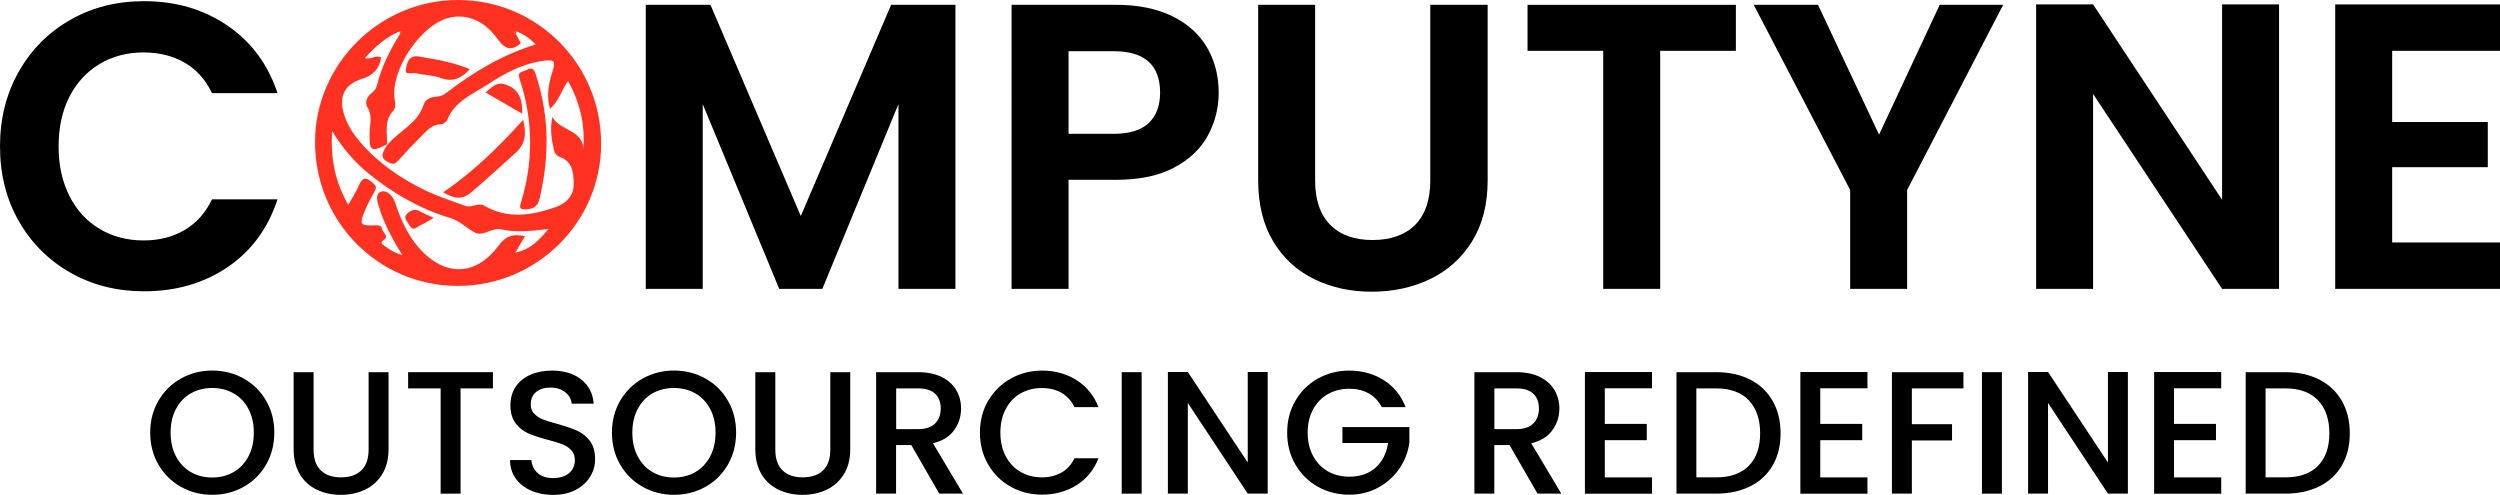<?xml version="1.0" encoding="UTF-8"?>
<svg id="Layer_2" data-name="Layer 2" xmlns="http://www.w3.org/2000/svg" viewBox="0 0 491.51 97.29">
  <defs>
    <style>
      .cls-1 {
        fill: #000;
      }

      .cls-1, .cls-2 {
        stroke-width: 0px;
      }

      .cls-2 {
        fill: #ff3221;
      }
    </style>
  </defs>
  <g id="Layer_1-2" data-name="Layer 1">
    <g>
      <path class="cls-1" d="M35.59,95.72c-1.87-1.04-3.34-2.5-4.43-4.36s-1.63-3.97-1.63-6.31.55-4.43,1.63-6.29c1.09-1.86,2.56-3.31,4.43-4.35,1.87-1.04,3.91-1.56,6.13-1.56s4.3.52,6.17,1.56c1.87,1.04,3.34,2.49,4.42,4.35,1.08,1.86,1.62,3.95,1.62,6.29s-.54,4.44-1.62,6.31-2.55,3.32-4.42,4.36-3.92,1.56-6.17,1.56-4.27-.52-6.13-1.56ZM45.95,92.8c1.24-.72,2.2-1.75,2.9-3.09s1.05-2.89,1.05-4.66-.35-3.31-1.05-4.64c-.7-1.33-1.67-2.35-2.9-3.06-1.24-.71-2.65-1.07-4.23-1.07s-2.99.36-4.23,1.07c-1.24.71-2.2,1.73-2.9,3.06-.7,1.33-1.05,2.88-1.05,4.64s.35,3.32,1.05,4.66c.7,1.34,1.67,2.37,2.9,3.09,1.24.72,2.65,1.08,4.23,1.08s2.99-.36,4.23-1.08Z"/>
      <path class="cls-1" d="M61.65,73.17v15.22c0,1.81.47,3.17,1.42,4.09.95.92,2.27,1.37,3.97,1.37s3.05-.46,4-1.37c.95-.92,1.43-2.28,1.43-4.09v-15.22h3.92v15.15c0,1.95-.43,3.6-1.27,4.95s-1.98,2.36-3.4,3.02c-1.42.67-2.99,1-4.71,1s-3.28-.33-4.69-1c-1.41-.66-2.53-1.67-3.35-3.02s-1.24-3-1.24-4.95v-15.15h3.92Z"/>
      <path class="cls-1" d="M96.91,73.17v3.19h-6.36v20.69h-3.92v-20.69h-6.39v-3.19h16.67Z"/>
      <path class="cls-1" d="M104.4,96.45c-1.28-.56-2.29-1.36-3.02-2.39s-1.1-2.23-1.1-3.61h4.19c.09,1.03.5,1.88,1.22,2.54s1.74,1,3.04,1,2.41-.33,3.16-.98c.76-.65,1.13-1.49,1.13-2.53,0-.8-.23-1.45-.7-1.96-.47-.5-1.05-.89-1.75-1.17-.7-.28-1.67-.57-2.9-.89-1.56-.41-2.82-.83-3.8-1.25-.97-.42-1.8-1.08-2.49-1.98s-1.03-2.08-1.03-3.57c0-1.37.34-2.58,1.03-3.61s1.65-1.82,2.89-2.37c1.24-.55,2.67-.82,4.3-.82,2.31,0,4.21.58,5.69,1.74,1.48,1.16,2.3,2.74,2.46,4.76h-4.33c-.07-.87-.48-1.61-1.24-2.23-.76-.62-1.75-.93-2.99-.93-1.12,0-2.04.29-2.75.86-.71.57-1.06,1.4-1.06,2.47,0,.73.22,1.34.67,1.8.45.47,1.02.84,1.7,1.12.69.28,1.63.57,2.82.89,1.58.44,2.87.87,3.87,1.31s1.84,1.11,2.54,2.01,1.05,2.11,1.05,3.63c0,1.21-.33,2.36-.98,3.44s-1.6,1.94-2.85,2.59-2.72.98-4.42.98c-1.6,0-3.05-.28-4.33-.84Z"/>
      <path class="cls-1" d="M126.37,95.72c-1.87-1.04-3.34-2.5-4.43-4.36s-1.63-3.97-1.63-6.31.54-4.43,1.63-6.29c1.09-1.86,2.57-3.31,4.43-4.35,1.87-1.04,3.91-1.56,6.14-1.56s4.3.52,6.17,1.56c1.87,1.04,3.34,2.49,4.42,4.35,1.08,1.86,1.62,3.95,1.62,6.29s-.54,4.44-1.62,6.31-2.55,3.32-4.42,4.36c-1.87,1.04-3.92,1.56-6.17,1.56s-4.27-.52-6.14-1.56ZM136.73,92.8c1.24-.72,2.2-1.75,2.9-3.09.7-1.34,1.05-2.89,1.05-4.66s-.35-3.31-1.05-4.64c-.7-1.33-1.67-2.35-2.9-3.06-1.24-.71-2.65-1.07-4.23-1.07s-2.99.36-4.23,1.07c-1.24.71-2.2,1.73-2.9,3.06-.7,1.33-1.05,2.88-1.05,4.64s.35,3.32,1.05,4.66,1.67,2.37,2.9,3.09c1.24.72,2.65,1.08,4.23,1.08s2.99-.36,4.23-1.08Z"/>
      <path class="cls-1" d="M152.43,73.17v15.22c0,1.81.47,3.17,1.42,4.09.95.92,2.27,1.37,3.97,1.37s3.05-.46,4-1.37c.95-.92,1.42-2.28,1.42-4.09v-15.22h3.92v15.15c0,1.95-.42,3.6-1.27,4.95-.85,1.35-1.98,2.36-3.4,3.02-1.42.67-2.99,1-4.71,1s-3.28-.33-4.69-1c-1.41-.66-2.53-1.67-3.35-3.02s-1.24-3-1.24-4.95v-15.15h3.92Z"/>
      <path class="cls-1" d="M184.66,97.05l-5.5-9.55h-2.99v9.55h-3.92v-23.88h8.25c1.83,0,3.38.32,4.66.96,1.27.64,2.22,1.5,2.85,2.58.63,1.08.94,2.28.94,3.61,0,1.56-.45,2.97-1.36,4.24-.9,1.27-2.3,2.14-4.17,2.59l5.91,9.9h-4.67ZM176.18,84.37h4.33c1.47,0,2.57-.36,3.32-1.1.74-.73,1.12-1.72,1.12-2.96s-.37-2.2-1.1-2.9c-.73-.7-1.85-1.05-3.33-1.05h-4.33v8.01Z"/>
      <path class="cls-1" d="M194.3,78.77c1.09-1.86,2.57-3.31,4.43-4.35,1.87-1.04,3.91-1.56,6.13-1.56,2.54,0,4.8.62,6.79,1.87,1.98,1.25,3.42,3.02,4.31,5.31h-4.71c-.62-1.26-1.48-2.2-2.58-2.82-1.1-.62-2.37-.93-3.81-.93-1.58,0-2.99.36-4.23,1.07s-2.2,1.73-2.9,3.06c-.7,1.33-1.05,2.88-1.05,4.64s.35,3.31,1.05,4.64,1.67,2.35,2.9,3.07,2.65,1.08,4.23,1.08c1.44,0,2.71-.31,3.81-.93,1.1-.62,1.96-1.56,2.58-2.82h4.71c-.89,2.29-2.33,4.05-4.31,5.29-1.98,1.24-4.24,1.86-6.79,1.86-2.25,0-4.3-.52-6.15-1.56-1.86-1.04-3.33-2.49-4.42-4.35s-1.63-3.95-1.63-6.29.54-4.43,1.63-6.29Z"/>
      <path class="cls-1" d="M224.45,73.17v23.88h-3.92v-23.88h3.92Z"/>
      <path class="cls-1" d="M249.23,97.05h-3.92l-11.78-17.83v17.83h-3.92v-23.92h3.92l11.78,17.8v-17.8h3.92v23.92Z"/>
      <path class="cls-1" d="M271.66,80.04c-.62-1.19-1.48-2.09-2.58-2.7-1.1-.61-2.37-.91-3.81-.91-1.58,0-2.99.36-4.23,1.07-1.24.71-2.2,1.72-2.9,3.02s-1.05,2.82-1.05,4.54.35,3.24,1.05,4.55c.7,1.32,1.67,2.33,2.9,3.04,1.24.71,2.65,1.07,4.23,1.07,2.13,0,3.86-.6,5.19-1.79,1.33-1.19,2.14-2.81,2.44-4.84h-8.97v-3.13h13.16v3.06c-.25,1.86-.91,3.56-1.98,5.12s-2.45,2.8-4.16,3.73c-1.71.93-3.6,1.39-5.69,1.39-2.25,0-4.3-.52-6.15-1.56-1.86-1.04-3.33-2.49-4.42-4.35-1.09-1.86-1.63-3.95-1.63-6.29s.54-4.43,1.63-6.29c1.09-1.86,2.56-3.31,4.43-4.35,1.87-1.04,3.91-1.56,6.13-1.56,2.54,0,4.8.62,6.79,1.87,1.98,1.25,3.42,3.02,4.31,5.31h-4.71Z"/>
      <path class="cls-1" d="M302.28,97.05l-5.5-9.55h-2.99v9.55h-3.92v-23.88h8.25c1.83,0,3.38.32,4.66.96,1.27.64,2.22,1.5,2.85,2.58s.95,2.28.95,3.61c0,1.56-.45,2.97-1.36,4.24-.9,1.27-2.3,2.14-4.17,2.59l5.91,9.9h-4.67ZM293.79,84.37h4.33c1.47,0,2.57-.36,3.32-1.1.74-.73,1.12-1.72,1.12-2.96s-.37-2.2-1.1-2.9-1.84-1.05-3.33-1.05h-4.33v8.01Z"/>
      <path class="cls-1" d="M315.51,76.33v7.01h8.25v3.2h-8.25v7.32h9.28v3.2h-13.19v-23.92h13.19v3.2h-9.28Z"/>
      <path class="cls-1" d="M344.08,74.63c1.91.97,3.39,2.37,4.43,4.19,1.04,1.82,1.56,3.95,1.56,6.37s-.52,4.54-1.56,6.32c-1.04,1.79-2.52,3.16-4.43,4.11s-4.14,1.43-6.68,1.43h-7.8v-23.88h7.8c2.54,0,4.77.49,6.68,1.46ZM343.82,91.58c1.49-1.51,2.23-3.64,2.23-6.39s-.75-4.94-2.23-6.49c-1.49-1.56-3.63-2.34-6.43-2.34h-3.88v17.49h3.88c2.79,0,4.94-.75,6.43-2.27Z"/>
      <path class="cls-1" d="M357.87,76.33v7.01h8.25v3.2h-8.25v7.32h9.28v3.2h-13.19v-23.92h13.19v3.2h-9.28Z"/>
      <path class="cls-1" d="M386.02,73.17v3.19h-10.14v7.04h7.9v3.2h-7.9v10.45h-3.92v-23.88h14.05Z"/>
      <path class="cls-1" d="M393.58,73.17v23.88h-3.92v-23.88h3.92Z"/>
      <path class="cls-1" d="M418.35,97.05h-3.92l-11.78-17.83v17.83h-3.92v-23.92h3.92l11.78,17.8v-17.8h3.92v23.92Z"/>
      <path class="cls-1" d="M427.42,76.33v7.01h8.25v3.2h-8.25v7.32h9.28v3.2h-13.19v-23.92h13.19v3.2h-9.28Z"/>
      <path class="cls-1" d="M455.99,74.63c1.91.97,3.39,2.37,4.43,4.19,1.04,1.82,1.56,3.95,1.56,6.37s-.52,4.54-1.56,6.32c-1.04,1.79-2.52,3.16-4.43,4.11s-4.14,1.43-6.68,1.43h-7.8v-23.88h7.8c2.54,0,4.77.49,6.68,1.46ZM455.73,91.58c1.49-1.51,2.23-3.64,2.23-6.39s-.75-4.94-2.23-6.49c-1.49-1.56-3.63-2.34-6.43-2.34h-3.88v17.49h3.88c2.79,0,4.94-.75,6.43-2.27Z"/>
    </g>
    <g>
      <g>
        <path class="cls-2" d="M101.36,6.52c-.2-.06-.42-.16-.26-.39.05-.07.35.02.54.04-.08.13-.17.25-.28.35Z"/>
        <path class="cls-2" d="M107.45,28.17c0,3.63-.53,7.18-1.32,10.73-.38,1.73-1.26,2.21-2.85,2.26-1.04.03-1.17-.32-.9-1.18,2.53-8.18,2.47-16.36-.23-24.47-.53-1.59.7-1.34,1.37-1.75,1-.61,1.45-.23,1.8.82,1.45,4.42,2.19,8.94,2.14,13.6Z"/>
        <path class="cls-2" d="M102.85,23.57c.71,2.85.45,4.77-1.59,6.58-2.87,2.54-5.66,5.18-8.6,7.66-1.92,1.62-3.5,1.19-5.52,0,5.88-4.02,10.81-8.81,15.71-14.24Z"/>
        <path class="cls-2" d="M85.26,42.81c-.96.55-1.7,1.12-2.53,1.43-.65.24-1.4,1.37-2.13.18-.41-.67-1.29-1.52-.75-2.18.6-.73,1.62-1.38,2.81-.64.75.46,1.6.76,2.6,1.22Z"/>
        <g>
          <path class="cls-2" d="M118.19,28.3c-.04,15.44-12.71,27.95-28.25,27.91-15.6-.04-28.08-12.7-28-28.39C62,12.54,74.72-.03,90.07,0c15.61.03,28.16,12.67,28.11,28.3ZM101.63,6.17c-.19-.02-.49-.12-.54-.04-.16.23.06.33.26.39.35.67.7,1.34,1.05,2-1.78,1.47-3.02,1.26-4.44-.69-2.16-2.98-5.08-5.07-9.04-4.48-5.88.87-12.46,10.6-11.28,16.49.15.73.11,1.47-.36,1.97-1.86,1.98-1.07,4.39-1.19,6.78,2.25-2.85,6.01-4.22,7.19-8,.33-1.07,1.35-1.47,2.37-1.57.71-.07,1.33-.17,1.91-.62,5.38-4.13,11.11-7.64,17.76-9.65-1.13-1.21-2.33-2-3.7-2.57ZM78.46,6.2c-2.66,1.17-4.76,3.03-6.71,5.21,1.18.41,2.16-.72,3.19-.11-.38,2.24-1.48,3.48-3.81,4.22-3.69,1.16-4.65,3.85-3.3,7.53.64,1.75,1.63,3.31,2.84,4.72,3.55,4.18,7.96,7.24,12.86,9.62,2.56,1.24,5.27,2.12,7.95,3.08,1.37.49,2.46-.76,3.78,0,4.59,2.67,9.32,1.86,13.99.25,2.14-.74,3.61-2.35,3.55-4.64-.06-2.07-.19-4.37-2.81-5.25-.44-.15-.94-.71-1.04-1.16-.49-2.17-.89-4.36-.33-6.68,1.46,2.94,6.82,2.45,5.94,7.35.65-5.17-.34-9.84-2.89-14.42-1.3,1.86-1.81,4-3.54,5.47q-.92-3.01.46-7.24c.7-2.15.46-2.49-1.75-2.2-4.07.54-7.64,2.47-10.96,4.65-2.93,1.92-6.51,3.28-7.96,6.98-.16.41-.84.87-1.27.87-1.6-.01-2.52,1.04-3.49,2-1.69,1.68-3.35,3.41-4.95,5.18-.65.73-1.06.68-1.91.25-2.01-1.01-.79-2.22-.08-3.6-3.32,1.76-3.64,1.5-3.55-2.31.04-1.64.59-3.27-.45-4.91-.52-.82-.14-1.98.76-2.68.55-.43.96-.87,1.14-1.63.89-3.69,2.62-7.03,4.62-10.23.21-.06.42-.18.25-.41-.06-.07-.35.04-.54.07ZM101.3,49.67c3.09-.62,4.79-2.6,6.53-4.64-3.12.33-6.23.75-9.19.08-2.01-.46-3.56,1.47-5.27.61-1.64-.83-2.86-2.25-4.8-2.84-5.95-1.79-11.28-4.84-16.11-8.77-2.77-2.25-5.06-4.92-7.16-8.33-.35,5.47.62,10.07,3.18,14.51.79-1.45,1.55-2.6,2.09-3.86.8-1.86,1.62-1.48,2.84-.37.73.66.52,1.07.16,1.72-.67,1.21-1.34,2.42-1.86,3.7-1.09,2.67-.9,2.94,2.01,2.82.72-.03,1.24,0,1.41.75.16.71,1.37,1.4.35,2.1-.84.58-.38.8.03,1.12.93.72,1.9,1.38,3.58,1.88-2.11-3.41-3.69-6.44-4.68-9.77-.34-1.14-.58-2.4.63-2.74.87-.24,1.97.64,2.44,1.68.28.63.45,1.31.69,1.95,1.04,2.75,2.31,5.37,4.29,7.58,5.02,5.59,11.11,5.48,15.59-.59,1.45-1.97,2.93-2.3,5.17-1.82-.6,1.01-1.17,1.96-1.92,3.22Z"/>
          <path class="cls-2" d="M78.46,6.2c.19-.03.49-.14.54-.07.17.23-.04.34-.25.41-.11-.1-.21-.22-.3-.34Z"/>
          <path class="cls-2" d="M102.68,22.37c-2.49-1.44-4.79-2.78-7.21-4.18,1.08-.87,2.01-2.08,3.62-1.65,2.84.77,3.68,2.89,3.58,5.83Z"/>
          <path class="cls-2" d="M92.36,13.62c-1.64,1.73-3.3,2.62-5.73,1.7-1.55-.58-3.32-.56-4.96-.94-.66-.15-2.08.53-1.86-.76.19-1.16.49-2.87,2.56-2.51,3.37.59,6.75,1.11,10,2.5Z"/>
        </g>
      </g>
      <path class="cls-1" d="M3.72,14.03c2.48-4.35,5.87-7.73,10.16-10.16C18.17,1.44,22.99.23,28.32.23c6.24,0,11.71,1.6,16.4,4.8,4.69,3.2,7.97,7.63,9.84,13.28h-12.88c-1.28-2.67-3.08-4.67-5.4-6-2.32-1.33-5-2-8.04-2-3.25,0-6.15.76-8.68,2.28-2.53,1.52-4.51,3.67-5.92,6.44-1.41,2.77-2.12,6.03-2.12,9.76s.71,6.92,2.12,9.72c1.41,2.8,3.39,4.96,5.92,6.48,2.53,1.52,5.43,2.28,8.68,2.28,3.04,0,5.72-.68,8.04-2.04,2.32-1.36,4.12-3.37,5.4-6.04h12.88c-1.87,5.71-5.13,10.15-9.8,13.32-4.67,3.17-10.15,4.76-16.44,4.76-5.33,0-10.15-1.21-14.44-3.64-4.29-2.43-7.68-5.8-10.16-10.12-2.48-4.32-3.72-9.23-3.72-14.72s1.24-10.41,3.72-14.76Z"/>
      <path class="cls-1" d="M187.84.95v55.84h-11.2V20.47l-14.96,36.32h-8.48l-15.04-36.32v36.32h-11.2V.95h12.72l17.76,41.52L175.2.95h12.64Z"/>
      <path class="cls-1" d="M237.48,26.63c-1.41,2.61-3.63,4.72-6.64,6.32-3.01,1.6-6.81,2.4-11.4,2.4h-9.36v21.44h-11.2V.95h20.56c4.32,0,8,.75,11.04,2.24s5.32,3.55,6.84,6.16c1.52,2.61,2.28,5.57,2.28,8.88,0,2.99-.71,5.79-2.12,8.4ZM225.84,24.19c1.49-1.41,2.24-3.4,2.24-5.96,0-5.44-3.04-8.16-9.12-8.16h-8.88v16.24h8.88c3.09,0,5.39-.71,6.88-2.12Z"/>
      <path class="cls-1" d="M258.56.95v34.56c0,3.79.99,6.68,2.96,8.68s4.75,3,8.32,3,6.43-1,8.4-3c1.97-2,2.96-4.89,2.96-8.68V.95h11.28v34.48c0,4.75-1.03,8.76-3.08,12.04-2.05,3.28-4.8,5.75-8.24,7.4-3.44,1.65-7.27,2.48-11.48,2.48s-7.93-.83-11.32-2.48c-3.39-1.65-6.07-4.12-8.04-7.4-1.97-3.28-2.96-7.29-2.96-12.04V.95h11.2Z"/>
      <path class="cls-1" d="M341.28.95v9.04h-14.88v46.8h-11.2V9.99h-14.88V.95h40.96Z"/>
      <path class="cls-1" d="M393.83.95l-18.88,36.4v19.44h-11.2v-19.44L344.79.95h12.64l12,25.52,11.92-25.52h12.48Z"/>
      <path class="cls-1" d="M448.07,56.79h-11.2l-25.36-38.32v38.32h-11.2V.87h11.2l25.36,38.4V.87h11.2v55.92Z"/>
      <path class="cls-1" d="M470.31,9.99v14h18.8v8.88h-18.8v14.8h21.2v9.12h-32.4V.87h32.4v9.12h-21.2Z"/>
    </g>
  </g>
</svg>